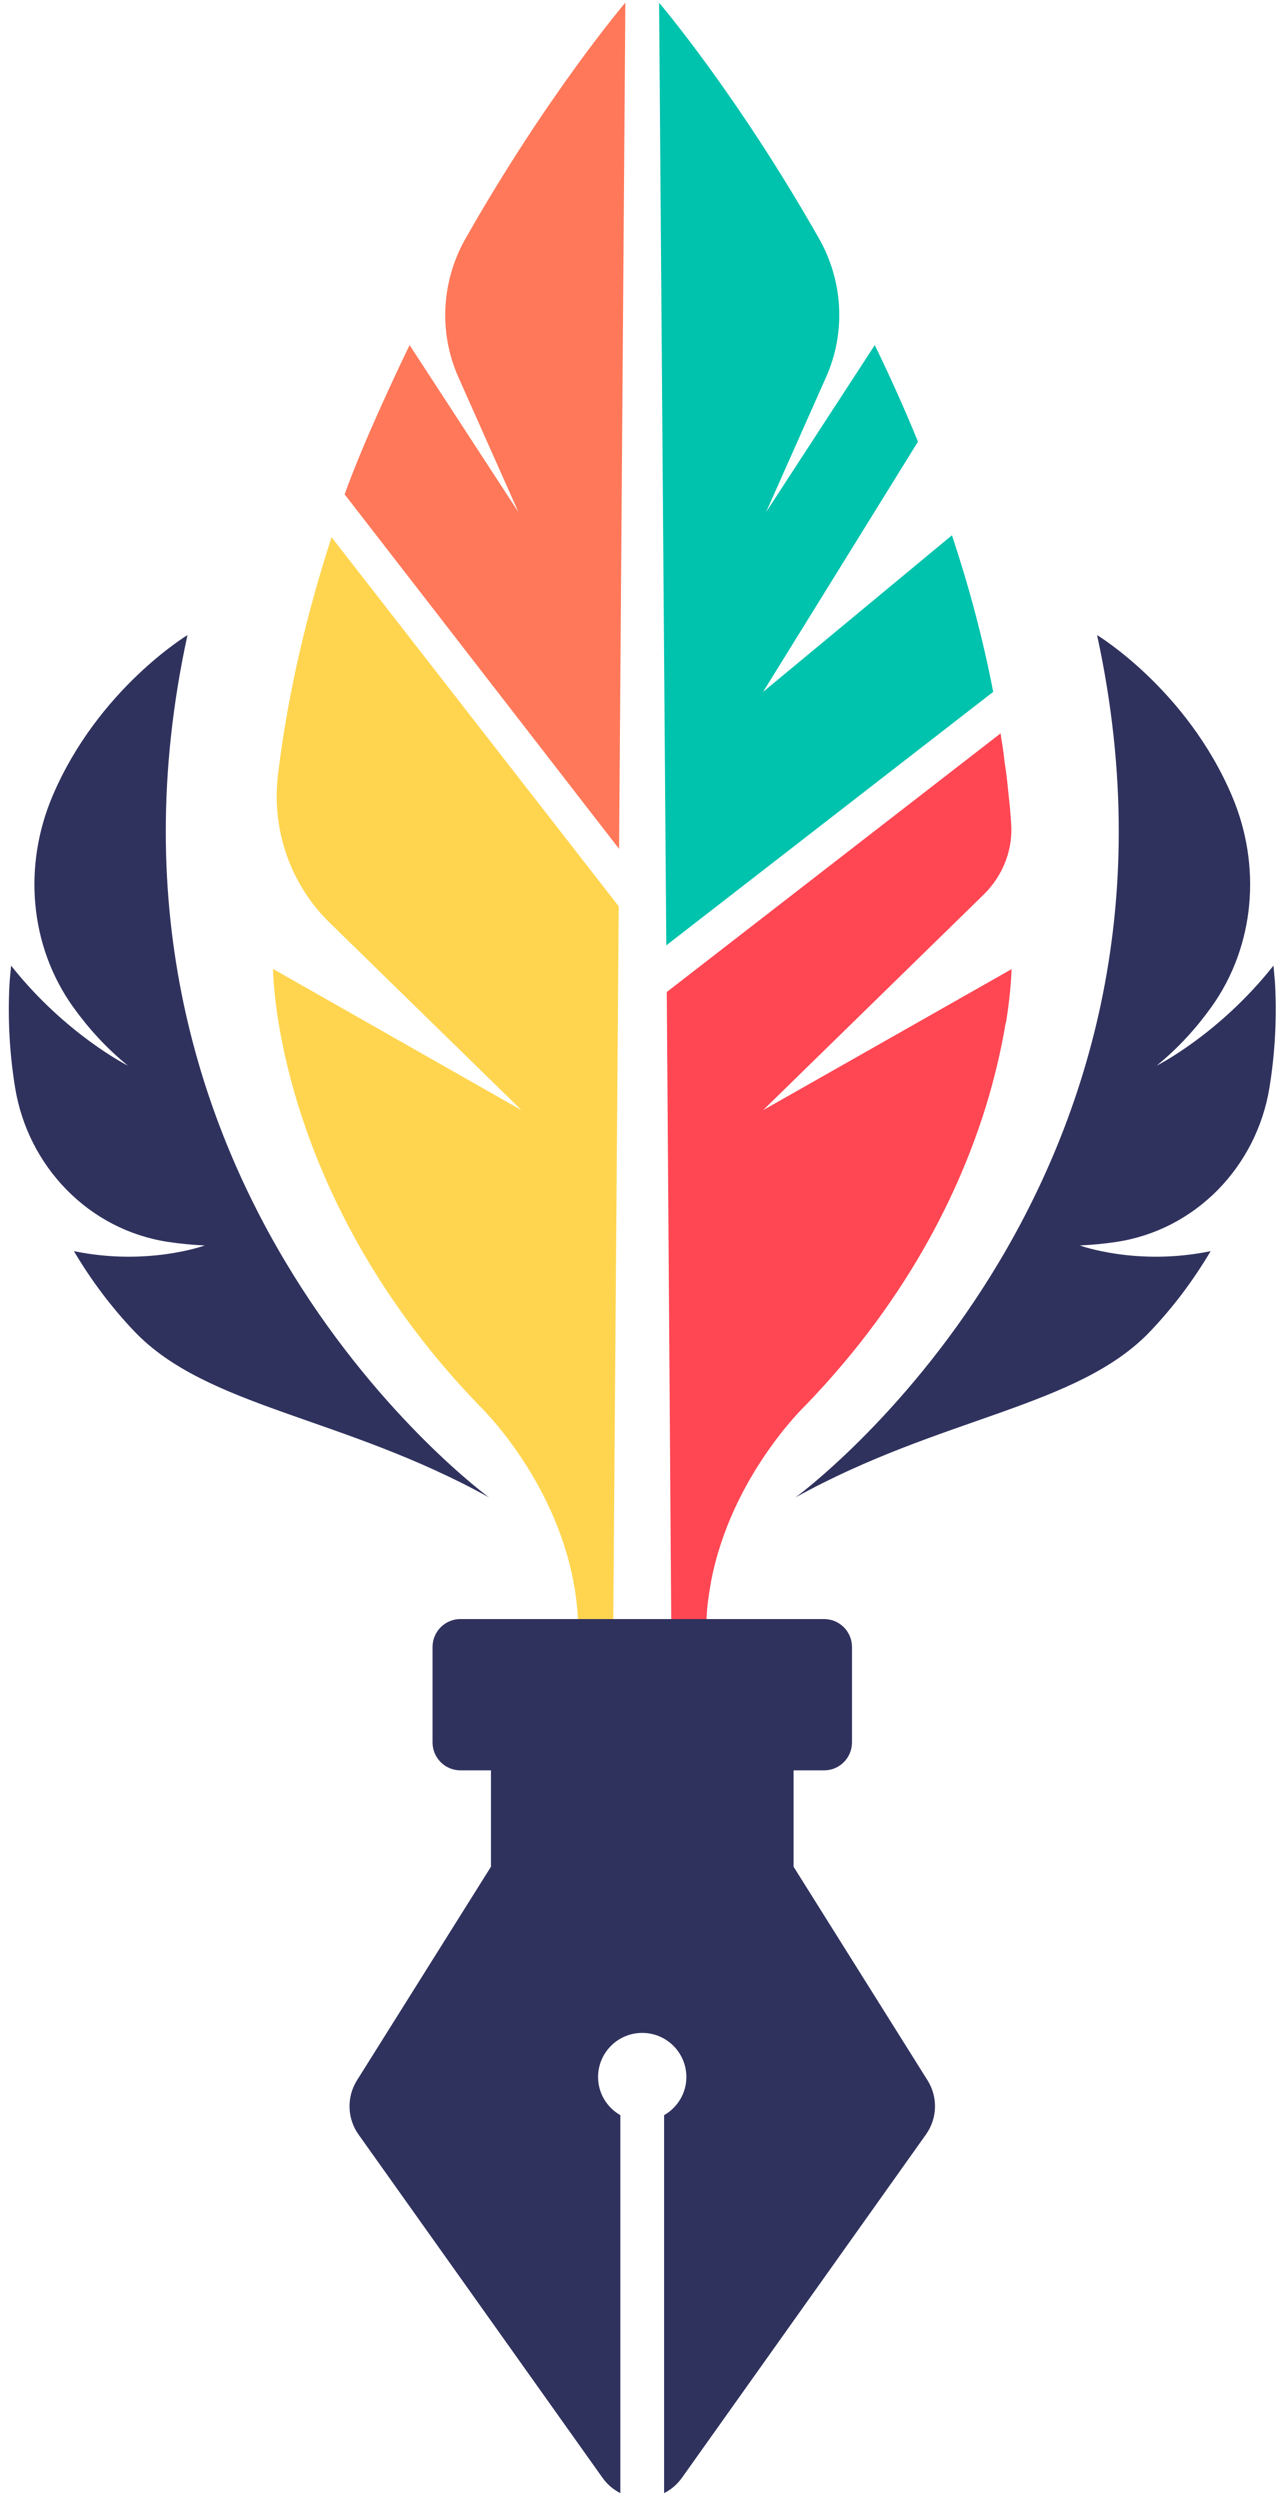 <svg width="132" height="257" viewBox="0 0 132 257" fill="none" xmlns="http://www.w3.org/2000/svg">
<path d="M34.085 55.219L63.608 93.162L63.048 166.449H59.424C59.347 165.122 59.194 163.872 58.965 162.647C56.923 151.777 49.267 144.478 49.267 144.478C34.442 129.141 29.976 113.295 28.649 105.18C28.649 105.129 28.624 105.078 28.624 105.054C28.139 102.042 28.087 100.103 28.061 99.695C28.061 99.618 28.061 99.592 28.061 99.592L53.605 114.111L33.87 94.826C29.816 90.864 27.898 85.232 28.58 79.604C29.609 71.096 31.592 62.903 34.085 55.219Z" fill="#FFD550"/>
<path d="M102.105 71.118L68.498 97.172L67.758 0.283C67.758 0.283 75.72 9.592 84.198 24.519C86.679 28.888 86.969 34.171 84.927 38.76L78.754 52.645L89.931 35.472C91.462 38.636 92.967 41.953 94.371 45.399L78.448 71.12L97.866 55.019C99.578 60.172 101.032 65.556 102.105 71.118Z" fill="#00C3AD"/>
<path d="M64.29 0.271L63.644 87.258L35.43 50.816C37.264 45.683 40.58 38.632 42.108 35.471L53.296 52.64L47.126 38.776C45.083 34.185 45.373 28.899 47.854 24.529C56.341 9.583 64.29 0.271 64.29 0.271Z" fill="#FF7859"/>
<path d="M78.449 114.115L103.992 99.621C103.992 99.621 103.992 99.621 103.992 99.698C103.967 100.132 103.915 102.045 103.43 105.057C103.43 105.108 103.405 105.108 103.379 105.184C103.048 107.2 102.512 109.726 101.694 112.584C99.193 121.208 93.912 132.972 82.786 144.481C82.786 144.481 75.131 151.779 73.089 162.624V162.65C72.86 163.9 72.681 165.151 72.63 166.426H69.006L68.547 101.97L102.868 75.381C102.894 75.559 102.92 75.763 102.945 75.967C103.098 76.809 103.201 77.651 103.302 78.494C103.429 79.31 103.532 80.127 103.609 80.943C103.737 82.118 103.864 83.316 103.94 84.49C103.941 84.505 103.943 84.52 103.944 84.534C104.18 87.301 103.105 90.021 101.12 91.961L78.449 114.115Z" fill="#FF4653"/>
<path d="M95.355 213.839L81.582 191.882V181.978H84.718C86.303 181.978 87.588 180.694 87.588 179.108V169.294C87.588 167.708 86.303 166.424 84.718 166.424H47.337C45.751 166.424 44.467 167.708 44.467 169.294V179.108C44.467 180.694 45.751 181.978 47.337 181.978H50.472V191.882L36.698 213.839C35.62 215.557 35.684 217.756 36.858 219.409L61.937 254.69C62.436 255.393 63.072 255.919 63.775 256.271V217.422C62.413 216.639 61.485 215.186 61.485 213.502C61.485 210.995 63.518 208.964 66.023 208.964C68.53 208.964 70.561 210.997 70.561 213.502C70.561 215.186 69.633 216.638 68.272 217.422V256.271C68.975 255.919 69.609 255.393 70.11 254.69L95.19 219.409C96.37 217.756 96.434 215.557 95.355 213.839Z" fill="#30325E"/>
<path d="M21.045 128.023C19.739 127.964 18.491 127.838 17.3 127.66C9.161 126.442 2.873 119.926 1.553 111.802C0.997 108.387 0.796 104.896 0.962 101.395C0.997 100.66 1.081 99.97 1.14 99.258C6.748 106.341 13.148 109.54 13.148 109.54C10.907 107.714 9.056 105.658 7.523 103.518C3.016 97.219 2.37 88.964 5.396 81.834C10.059 70.842 19.274 65.281 19.274 65.281C6.867 122.321 50.277 153.922 50.277 153.922C35.273 145.593 21.263 144.694 13.795 136.836C11.399 134.317 9.338 131.548 7.597 128.605C15.176 130.175 21.045 128.023 21.045 128.023Z" fill="#30325E"/>
<path d="M111.01 128.023C112.316 127.964 113.564 127.838 114.755 127.66C122.894 126.442 129.182 119.926 130.504 111.802C131.06 108.387 131.26 104.896 131.095 101.395C131.06 100.66 130.976 99.97 130.917 99.258C125.309 106.341 118.909 109.54 118.909 109.54C121.15 107.714 123.001 105.658 124.534 103.518C129.042 97.219 129.687 88.964 126.661 81.834C121.998 70.842 112.783 65.281 112.783 65.281C125.19 122.321 81.78 153.922 81.78 153.922C96.784 145.593 110.794 144.694 118.263 136.836C120.658 134.317 122.719 131.548 124.46 128.605C116.88 130.175 111.01 128.023 111.01 128.023Z" fill="#30325E"/>
</svg>
